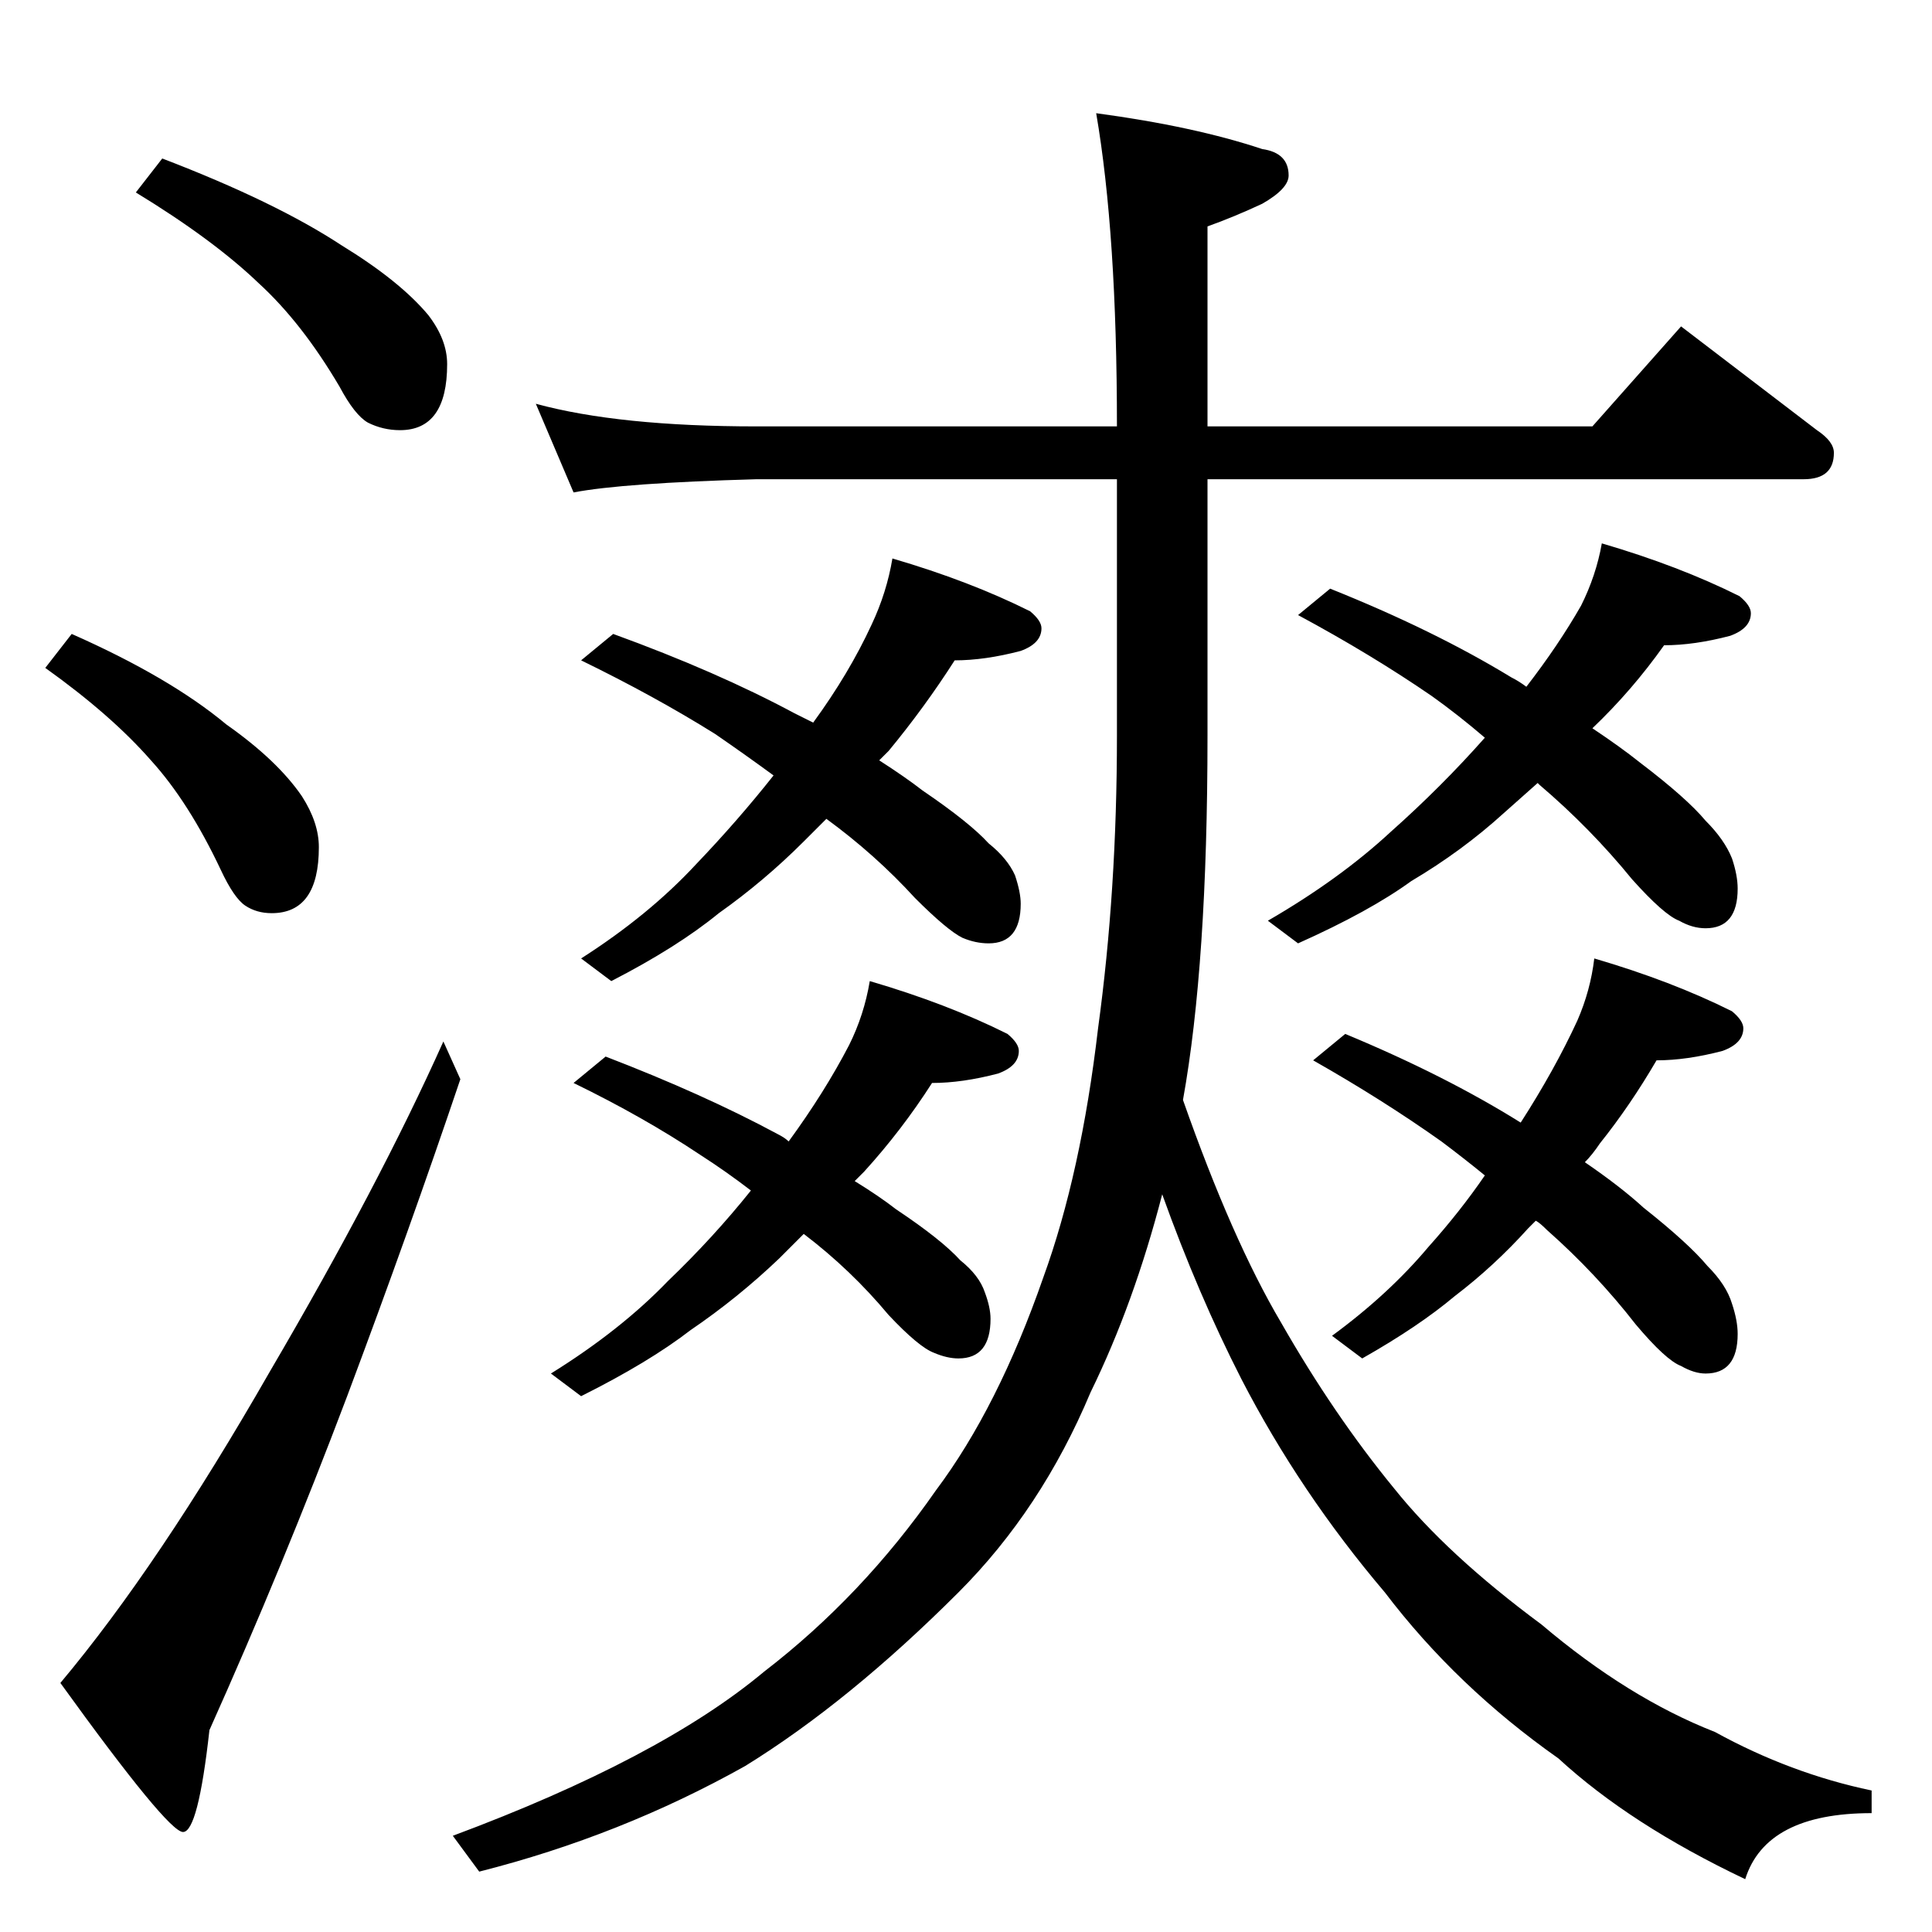 <?xml version="1.0" standalone="no"?>
<!DOCTYPE svg PUBLIC "-//W3C//DTD SVG 1.1//EN" "http://www.w3.org/Graphics/SVG/1.1/DTD/svg11.dtd" >
<svg xmlns="http://www.w3.org/2000/svg" xmlns:xlink="http://www.w3.org/1999/xlink" version="1.1" viewBox="0 -204 1024 1024">
  <g transform="matrix(1 0 0 -1 0 820)">
   <path fill="currentColor"
d="M86 940q60 -23 95 -46q31 -19 46 -37q10 -13 10 -26q0 -35 -25 -35q-9 0 -17 4q-7 4 -15 19q-20 34 -43 55q-24 23 -65 48zM38 688q52 -23 82 -48q27 -19 40 -38q9 -14 9 -27q0 -35 -25 -35q-8 0 -14 4t-13 19q-17 36 -37 58q-21 24 -56 49zM235 472l9 -20
q-27 -80 -60 -168q-34 -90 -73 -177q-6 -54 -14 -54t-65 79q52 62 111 165q58 99 92 175zM284 810q44 -12 117 -12h191q0 102 -11 166q52 -7 88 -19q14 -2 14 -14q0 -7 -14 -15q-15 -7 -29 -12v-106h204l47 53l72 -55q9 -6 9 -12q0 -14 -16 -14h-316v-136q0 -121 -13 -193
q26 -74 52 -118q28 -49 60 -88q28 -35 78 -72q46 -39 92 -57q40 -22 83 -31v-12q-56 0 -67 -35q-61 29 -99 64q-54 38 -92 88q-45 53 -76 113q-23 45 -42 98q-15 -58 -38 -105q-26 -62 -70 -106q-58 -58 -113 -92q-66 -37 -141 -56l-14 19q110 41 165 87q52 40 91 96
q33 44 57 113q20 55 29 132q10 73 10 155v136h-191q-71 -2 -97 -7zM473 728q41 -12 73 -28q6 -5 6 -9q0 -8 -11 -12q-19 -5 -35 -5q-16 -25 -35 -48l-5 -5q14 -9 23 -16q25 -17 35 -28q10 -8 14 -17q3 -9 3 -15q0 -21 -17 -21q-7 0 -14 3q-8 4 -25 21q-21 23 -47 42l-12 -12
q-21 -21 -45 -38q-22 -18 -57 -36l-16 12q36 23 61 50q22 23 41 47q-15 11 -31 22q-32 20 -71 39l17 14q55 -20 96 -42l10 -5q19 26 31 52q8 17 11 35zM461 504q41 -12 73 -28q6 -5 6 -9q0 -8 -11 -12q-19 -5 -35 -5q-16 -25 -36 -47l-5 -5q13 -8 22 -15q24 -16 34 -27
q10 -8 13 -17q3 -8 3 -14q0 -21 -17 -21q-6 0 -13 3q-8 3 -24 20q-20 24 -45 43l-13 -13q-22 -21 -47 -38q-22 -17 -58 -35l-16 12q37 23 62 49q24 23 44 48q-13 10 -27 19q-30 20 -67 38l17 14q52 -20 91 -41q4 -2 6 -4q19 26 32 51q8 16 11 34zM849 736q41 -12 73 -28
q6 -5 6 -9q0 -8 -11 -12q-19 -5 -35 -5q-17 -24 -38 -44q15 -10 25 -18q25 -19 35 -31q10 -10 14 -20q3 -9 3 -16q0 -21 -17 -21q-7 0 -14 4q-8 3 -25 22q-22 27 -49 50l-1 1l-18 -16q-22 -20 -49 -36q-22 -16 -60 -33l-16 12q38 22 65 47q27 24 50 50q-14 12 -28 22
q-32 22 -71 43l17 14q55 -22 96 -47q4 -2 8 -5q17 22 29 43q8 16 11 33zM845 516q41 -12 73 -28q6 -5 6 -9q0 -8 -11 -12q-19 -5 -35 -5q-14 -24 -30 -44q-4 -6 -8 -10q19 -13 31 -24q24 -19 34 -31q10 -10 13 -20q3 -9 3 -16q0 -21 -17 -21q-6 0 -13 4q-8 3 -24 22
q-21 27 -47 50q-4 4 -6 5l-4 -4q-18 -20 -39 -36q-19 -16 -49 -33l-16 12q30 22 51 47q17 19 30 38q-11 9 -23 18q-31 22 -68 43l17 14q53 -22 93 -47q18 28 30 54q7 16 9 33z" />
  </g>

</svg>
